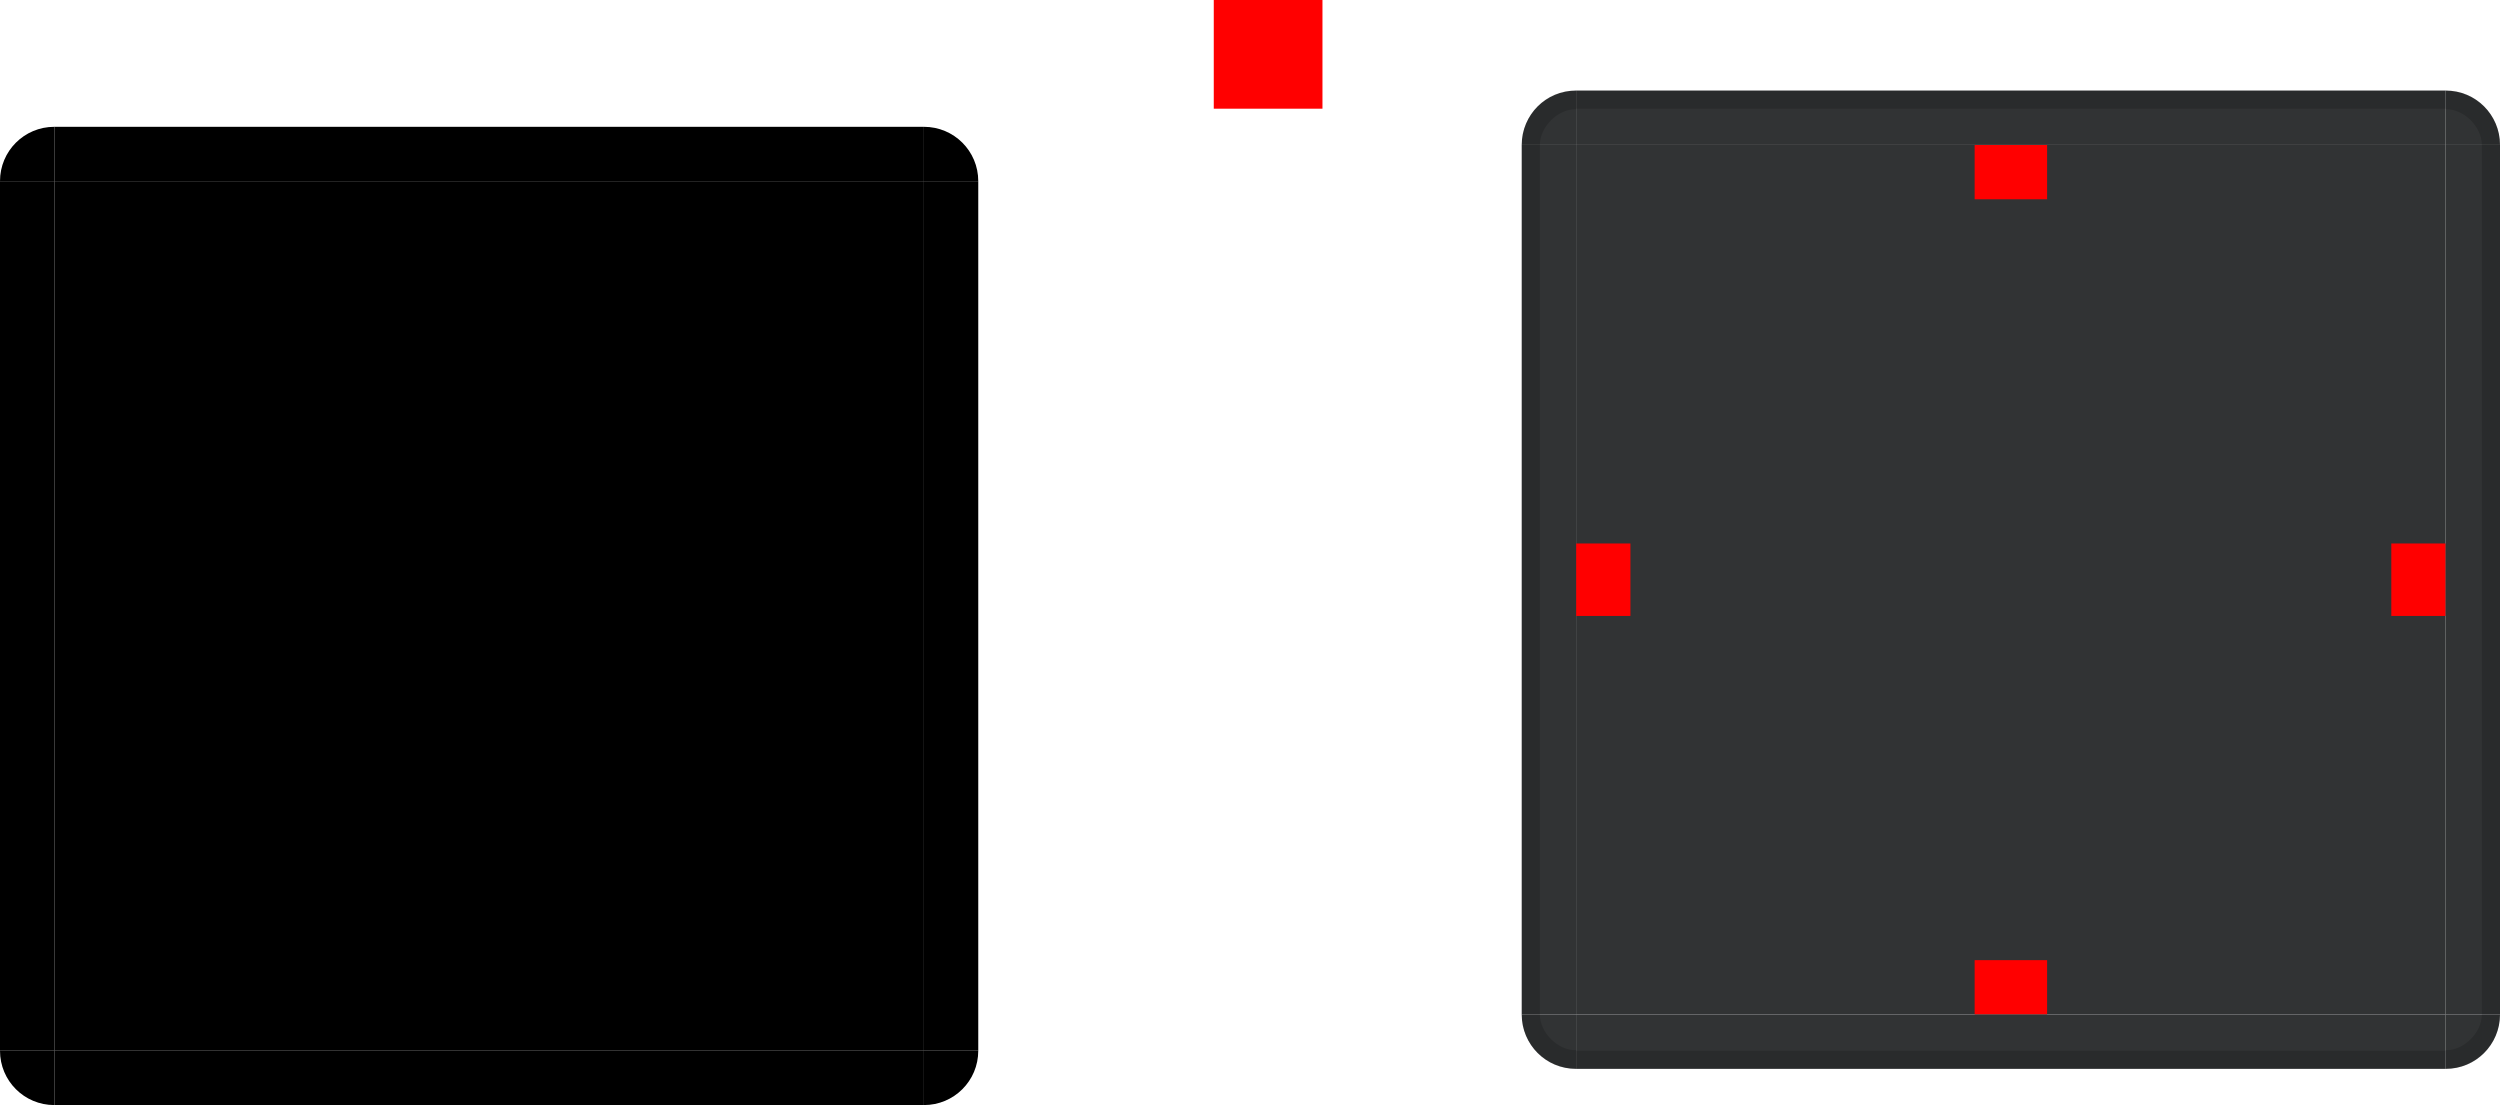 <svg xmlns="http://www.w3.org/2000/svg" width="138" height="61" version="1">
 <path id="center" style="fill:#313334" d="m 87,8 v 48 h 48 V 8 Z"/>
 <rect id="hint-top-margin" style="fill:#ff0000" width="4" height="3" x="109" y="8"/>
 <rect id="hint-bottom-margin" style="fill:#ff0000" width="4" height="3" x="109" y="53"/>
 <rect id="hint-right-margin" style="fill:#ff0000" width="4" height="3" x="30" y="-135" transform="rotate(90)"/>
 <rect id="hint-left-margin" style="fill:#ff0000" width="4" height="3" x="30" y="-90" transform="rotate(90)"/>
 <rect id="hint-stretch-borders" style="fill:#ff0000" width="6" height="6" x="67" y="0"/>
 <path id="mask-bottom" d="m 3,58 v 3 h 48 v -3 z"/>
 <path id="mask-bottomleft" d="m 0,58 c 0,1.662 1.338,3 3,3 v -3 z"/>
 <path id="mask-bottomright" d="m 51,58 v 3 c 1.662,0 3,-1.338 3,-3 z"/>
 <path id="mask-center" d="M 3,10 V 58 H 51 V 10 Z"/>
 <path id="mask-topleft" d="M 3,7 C 1.338,7 0,8.338 0,10 h 3 z"/>
 <path id="mask-top" d="m 3,7 v 3 H 51 V 7 Z"/>
 <path id="mask-left" d="M 0,10 V 58 H 3 V 10 Z"/>
 <path id="mask-right" d="m 51,10 v 48 h 3 V 10 Z"/>
 <path id="mask-topright" d="m 51,7 v 3 h 3 C 54,8.338 52.662,7 51,7 Z"/>
 <g id="topleft" transform="translate(0,-74)">
  <path style="fill:#313334" d="m 87,79 c -1.662,0 -3,1.338 -3,3 h 3 z"/>
  <path style="opacity:0.16" d="M 87,79 C 85,79 83.972,80.72 84.001,82 h 1 c 0,-1 1,-2 2,-1.969 z"/>
 </g>
 <g id="left" transform="translate(0,-74)">
  <path style="fill:#313334" d="m 84,130 h 3 V 82 h -3 z"/>
  <rect style="opacity:0.16" width="1" height="48" x="84" y="82"/>
 </g>
 <g id="top" transform="rotate(90,148,69)">
  <path style="fill:#313334" d="m 84,130 h 3 V 82 h -3 z"/>
  <rect style="opacity:0.16" width="1" height="48" x="84" y="82"/>
 </g>
 <g id="topright" transform="matrix(-1,0,0,1,222,-74)">
  <path style="fill:#313334" d="m 87,79 c -1.662,0 -3,1.338 -3,3 h 3 z"/>
  <path style="opacity:0.16" d="M 87,79 C 85,79 83.972,80.72 84.001,82 h 1 c 0,-1 1,-2 2,-1.969 z"/>
 </g>
 <g id="bottomleft" transform="matrix(1,0,0,-1,-3.89e-4,138)">
  <path style="fill:#313334" d="m 87,79 c -1.662,0 -3,1.338 -3,3 h 3 z"/>
  <path style="opacity:0.16" d="M 87,79 C 85,79 83.972,80.72 84.001,82 h 1 c 0,-1 1,-2 2,-1.969 z"/>
 </g>
 <g id="bottom" transform="matrix(0,-1,-1,0,217,143)">
  <path style="fill:#313334" d="m 84,130 h 3 V 82 h -3 z"/>
  <rect style="opacity:0.16" width="1" height="48" x="84" y="82"/>
 </g>
 <g id="bottomright" transform="rotate(180,111,69)">
  <path style="fill:#313334" d="m 87,79 c -1.662,0 -3,1.338 -3,3 h 3 z"/>
  <path style="opacity:0.16" d="M 87,79 C 85,79 83.972,80.72 84.001,82 h 1 c 0,-1 1,-2 2,-1.969 z"/>
 </g>
 <g id="right" transform="matrix(-1,0,0,1,222,-74)">
  <path style="fill:#313334" d="m 84,130 h 3 V 82 h -3 z"/>
  <rect style="opacity:0.16" width="1" height="48" x="84" y="82"/>
 </g>
</svg>
